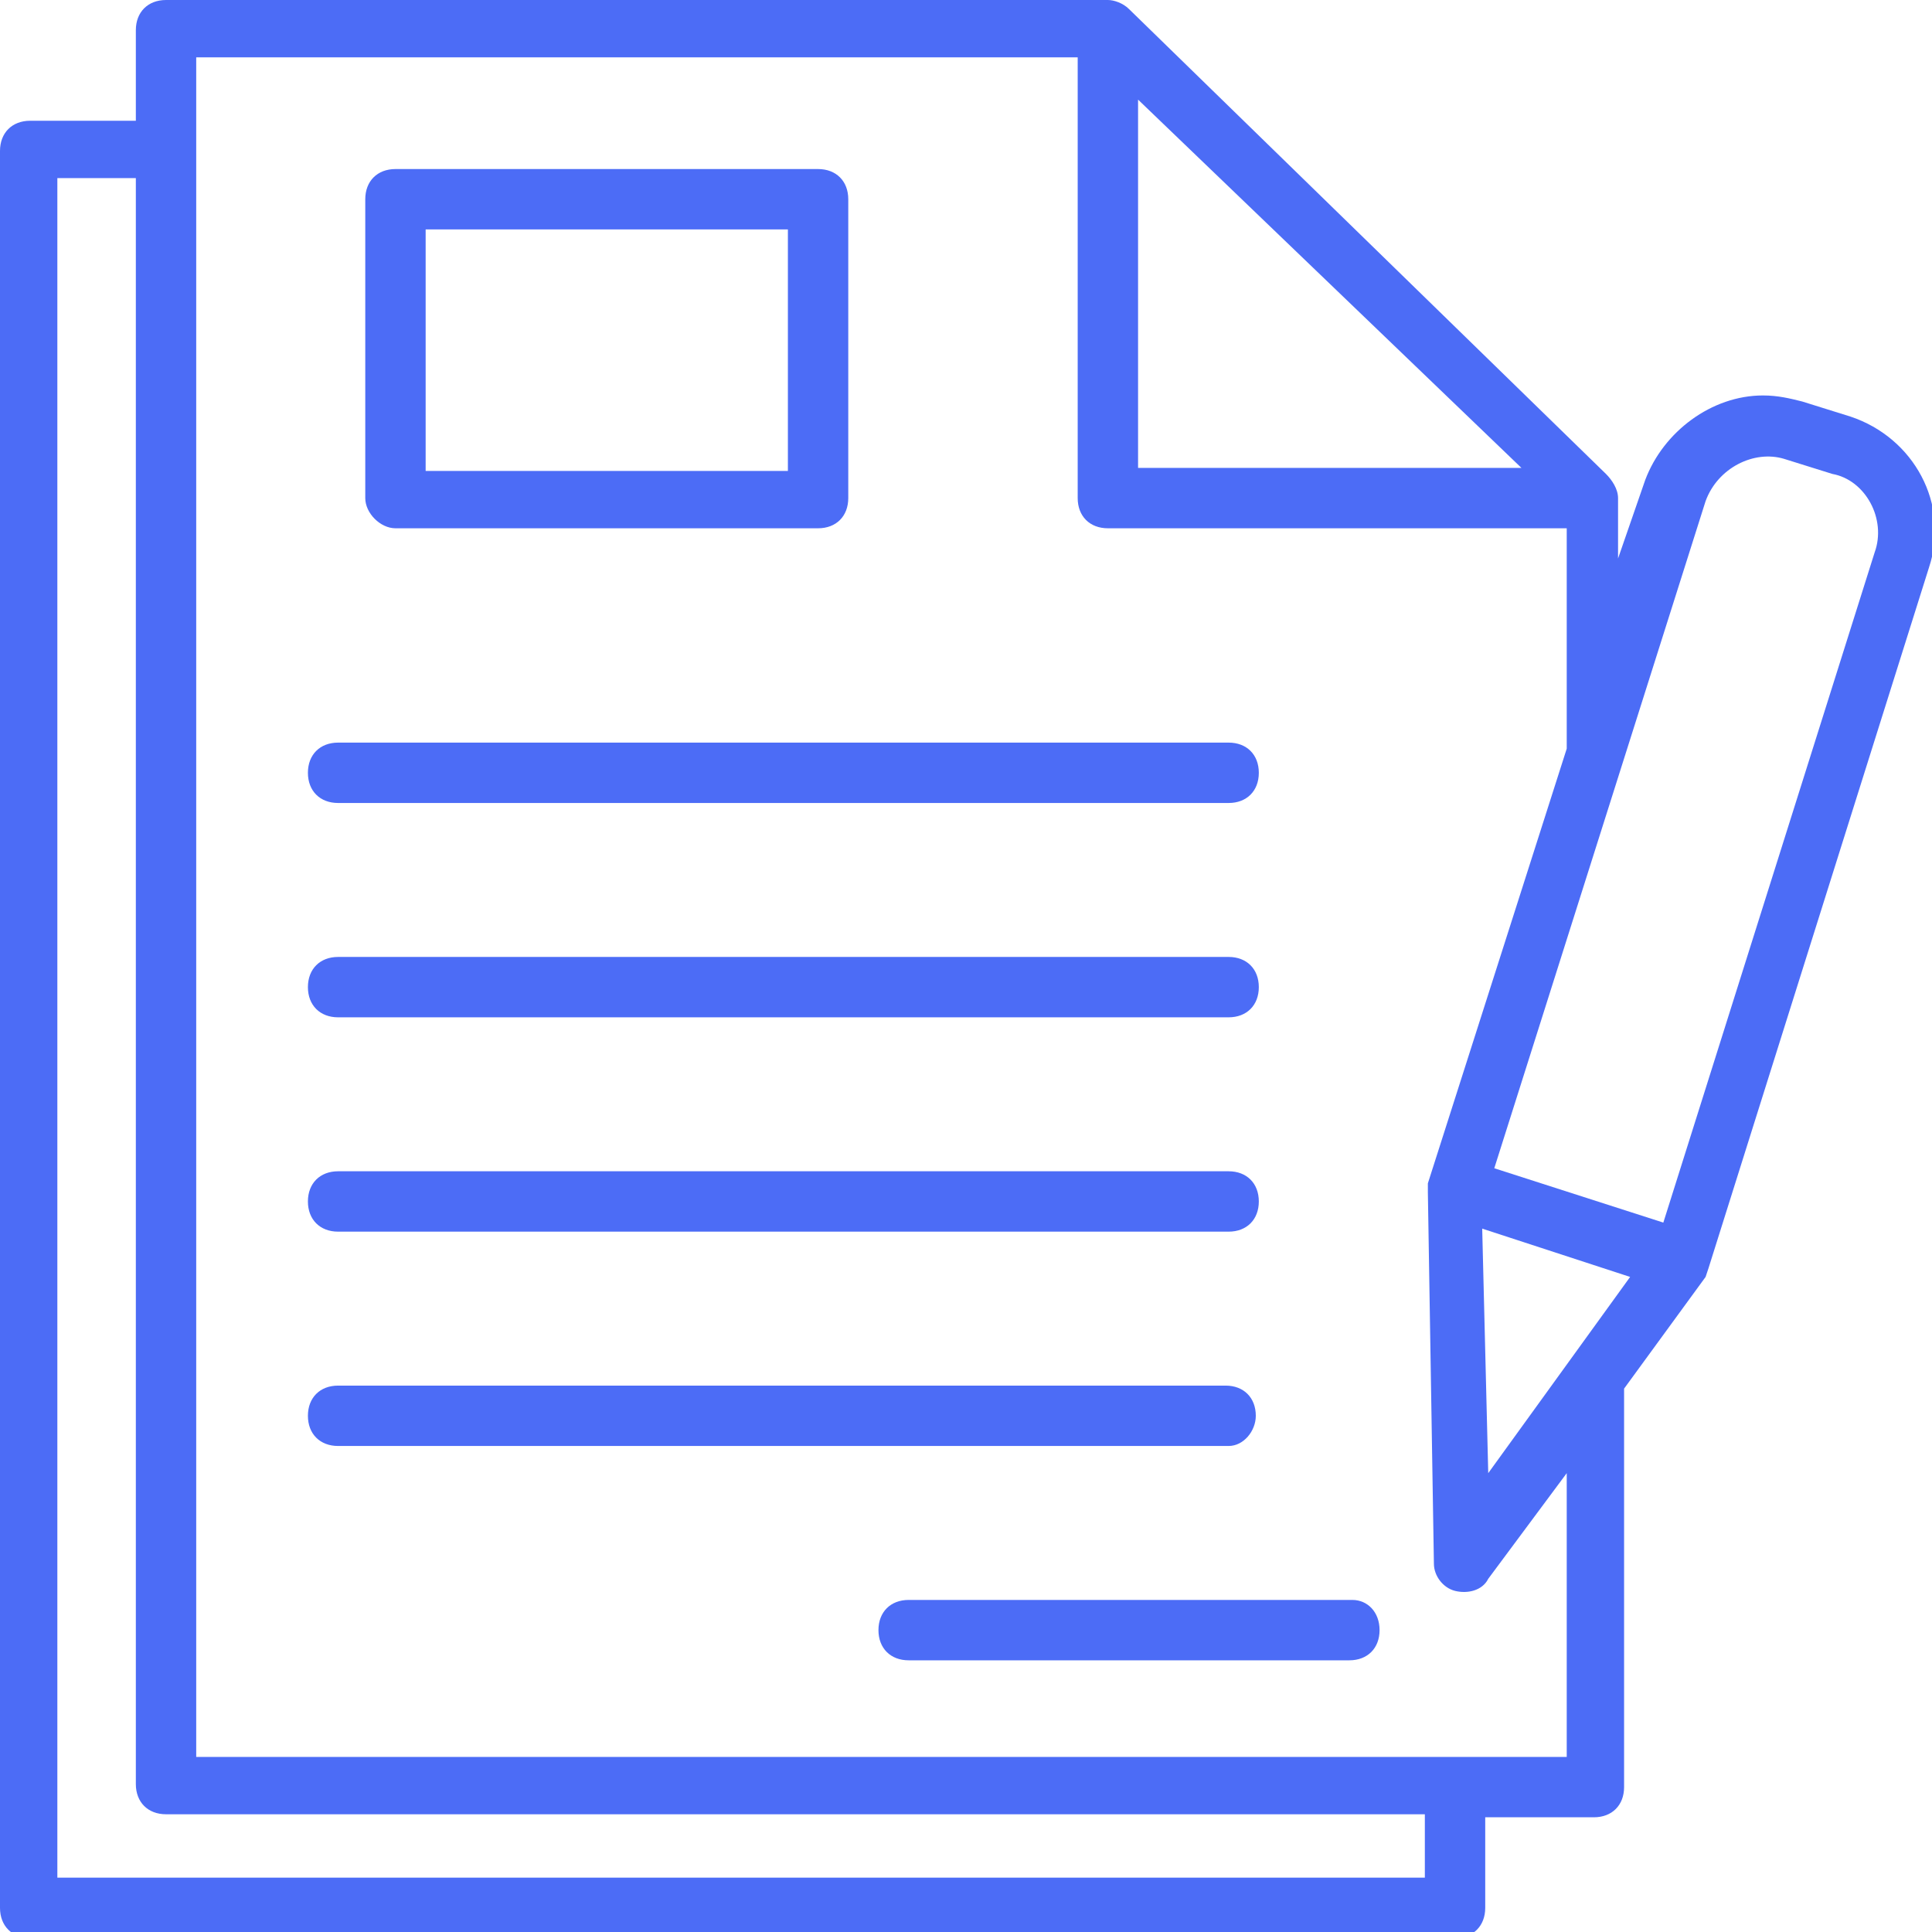 <?xml version="1.0" encoding="utf-8"?>
<!-- Generator: Adobe Illustrator 23.0.4, SVG Export Plug-In . SVG Version: 6.00 Build 0)  -->
<svg version="1.1" xmlns="http://www.w3.org/2000/svg" xmlns:xlink="http://www.w3.org/1999/xlink" x="0px" y="0px"
	 viewBox="0 0 64 64" style="enable-background:new 0 0 64 64;" xml:space="preserve">
<style type="text/css">
	.st0{display:none;}
	.st1{display:inline;}
	.st2{fill:#F6F7FC;}
	.st3{fill:#5D7AF6;}
	.st4{fill:#4C6CF6;}
	.st5{fill:#5D58F6;}
	.st6{display:inline;fill:#4C6CF6;}
	.st7{display:inline;fill:#2E88F6;}
	.st8{display:inline;fill:#2EA8F6;}
	.st9{fill:#4396F6;}
	.st10{display:inline;fill:#8AA4FF;}
	.st11{fill:#338FF6;}
	.st12{fill:#4C93F6;}
	.st13{fill:#4C81F6;}
	.st14{display:inline;fill:#4C81F6;}
	.st15{display:inline;fill:#4C93F6;}
</style>
<g id="Calque_1" class="st0">
	<g class="st1">
		<path class="st2" d="M32,0c17.7,0,32,14.3,32,32c0,17.7-14.3,32-32,32S0,49.7,0,32C0,14.3,14.3,0,32,0z"/>
		<path class="st3" d="M32,10c12.1,0,22,9.8,22,22c0,12.1-9.8,22-22,22s-22-9.9-22-22C10,19.8,19.8,10,32,10z"/>
		<path class="st4" d="M32,20c6.6,0,12,5.4,12,12s-5.4,12-12,12s-12-5.4-12-12S25.4,20,32,20z"/>
		<path class="st5" d="M34,52c-12.1,0-22-9.9-22-22c0-5.6,2.1-10.6,5.5-14.5c-4.6,4-7.5,9.9-7.5,16.5c0,12.1,9.8,22,22,22
			c6.6,0,12.5-2.9,16.5-7.5C44.6,49.9,39.6,52,34,52z"/>
	</g>
</g>
<g id="Calque_2" class="st0">
	<path class="st6" d="M24.9,30.4l-23.1,12c-2.5,1.3-2.5,4.9,0,6.2l23.2,11.7c4.3,2.2,9.5,2.2,13.8,0l23.2-11.7
		c2.5-1.3,2.5-4.9,0-6.2l-23.1-12C34.6,28.1,29.4,28.1,24.9,30.4z"/>
	<path class="st7" d="M24.9,17.2l-23.1,12c-2.5,1.3-2.5,4.9,0,6.2l23.2,11.7c4.3,2.2,9.5,2.2,13.8,0l23.2-11.7
		c2.5-1.3,2.5-4.9,0-6.2l-23.1-12C34.6,14.9,29.4,14.9,24.9,17.2z"/>
	<path class="st7" d="M38.9,46.9l16.3-8.2l-16.1-8.4c-4.4-2.3-9.7-2.3-14.2,0L8.8,38.8l16.3,8.2C29.4,49.1,34.6,49.1,38.9,46.9z"/>
	<path class="st8" d="M24.9,3.9l-23.1,12c-2.5,1.3-2.5,4.9,0,6.2l23.2,11.7c4.3,2.2,9.5,2.2,13.8,0L62.1,22c2.5-1.3,2.5-4.9,0-6.2
		l-23.1-12C34.6,1.6,29.4,1.6,24.9,3.9z"/>
	<path class="st8" d="M38.9,33.7l16.3-8.2l-16.1-8.4c-4.4-2.3-9.7-2.3-14.2,0L8.8,25.5l16.3,8.2C29.4,35.9,34.6,35.9,38.9,33.7z"/>
	<path class="st8" d="M38.9,33.7l3.3-1.7l-3.1-1.6c-4.4-2.3-9.7-2.3-14.2,0L21.8,32l3.3,1.7C29.4,35.9,34.6,35.9,38.9,33.7z"/>
</g>
<g id="Calque_3" class="st0">
	<g class="st1">
		<g>
			<path class="st9" d="M50,23.3h1.1c1.7,0,3.1,1.4,3.1,3.1v4.9c0,0.3-0.2,0.6-0.4,0.8c-0.4,0.2-0.6,0.6-0.6,1.1v4.7
				c0,0.6,0.3,1.1,0.8,1.4c0.6,0.3,3.8,1.9,6.7,4.3c0.2,0.2,0.4,0.5,0.4,0.8v3.3c0,0.7,0.6,1.3,1.3,1.3c0.7,0,1.3-0.6,1.3-1.3v-3.3
				c0-1.1-0.5-2.1-1.3-2.8c-2.6-2.1-5.3-3.7-6.6-4.3v-3.5c0.6-0.6,1-1.5,1-2.4v-4.9c0-3.1-2.6-5.7-5.7-5.7H50
				c-3.1,0-5.7,2.6-5.7,5.7v4.9c0,0.9,0.4,1.8,1,2.4v1.7c0,0.7,0.6,1.3,1.3,1.3c0.7,0,1.3-0.6,1.3-1.3v-2.3c0-0.4-0.2-0.8-0.6-1.1
				c-0.3-0.2-0.4-0.5-0.4-0.8v-4.9C46.9,24.7,48.3,23.3,50,23.3z"/>
			<path class="st9" d="M1.4,41.5c-0.8,0.7-1.3,1.7-1.3,2.8v3.3c0,0.7,0.6,1.3,1.3,1.3s1.3-0.6,1.3-1.3v-3.3c0-0.3,0.1-0.6,0.4-0.8
				c2.9-2.4,6.1-4,6.7-4.3c0.5-0.3,0.8-0.8,0.8-1.4v-4.7c0-0.4-0.2-0.8-0.6-1.1c-0.3-0.2-0.4-0.5-0.4-0.8v-4.9
				c0-1.7,1.4-3.1,3.1-3.1h1.1c1.7,0,3.1,1.4,3.1,3.1v4.9c0,0.3-0.2,0.6-0.4,0.8c-0.4,0.2-0.6,0.6-0.6,1.1v2.4
				c0,0.7,0.6,1.3,1.3,1.3s1.3-0.6,1.3-1.3v-1.8c0.6-0.6,1-1.5,1-2.4v-4.9c0-3.1-2.6-5.7-5.7-5.7h-1.1c-3.1,0-5.7,2.6-5.7,5.7v4.9
				c0,0.9,0.4,1.8,1,2.4v3.5C6.8,37.9,4,39.4,1.4,41.5z"/>
			<path class="st4" d="M47.3,49c0.7,0,1.3-0.6,1.3-1.3v-4.3c0-1.3-0.6-2.5-1.6-3.4c-3.5-2.9-7.2-4.9-8.7-5.7v-4.9
				c0.8-0.8,1.3-1.8,1.3-3v-6.3c0-3.9-3.1-7-7-7h-1.4c-3.9,0-7,3.1-7,7v6.3c0,1.1,0.5,2.2,1.3,3v4.9c-1.5,0.8-5.2,2.8-8.7,5.7
				c-1,0.8-1.6,2.1-1.6,3.4v4.3c0,0.7,0.6,1.3,1.3,1.3c0.7,0,1.3-0.6,1.3-1.3v-4.3c0-0.5,0.2-1,0.6-1.4c3.8-3.1,8-5.2,8.8-5.6
				c0.5-0.3,0.9-0.8,0.9-1.4v-6.1c0-0.4-0.2-0.8-0.6-1.1c-0.4-0.3-0.7-0.8-0.7-1.3v-6.3c0-2.4,2-4.4,4.4-4.4h1.4
				c2.4,0,4.4,2,4.4,4.4v6.3c0,0.5-0.3,1-0.7,1.3c-0.4,0.2-0.6,0.6-0.6,1.1V35c0,0.6,0.3,1.1,0.9,1.4c0.8,0.4,4.9,2.5,8.8,5.6
				c0.4,0.3,0.6,0.8,0.6,1.4v4.3C46.1,48.4,46.6,49,47.3,49z"/>
		</g>
	</g>
</g>
<g id="Calque_4" class="st0">
	<g class="st1">
		<path class="st4" d="M51.5,60.6c-0.5,0-1-0.1-1.4-0.4L34,49.3l-8.6,6.2c-0.7,0.5-1.5,0.6-2.3,0.3c-0.8-0.3-1.4-0.9-1.6-1.7
			l-4.3-16.4L1.6,31.7c-1-0.4-1.6-1.3-1.6-2.3c0-1,0.6-2,1.6-2.4L60.5,3.6c0.3-0.1,0.5-0.2,0.8-0.2c0.1,0,0.2,0,0.3,0
			c0.6,0,1.2,0.3,1.6,0.7c0,0,0.1,0.1,0.1,0.1c0.4,0.4,0.6,1,0.6,1.5c0,0.1,0,0.3,0,0.4c0,0.1,0,0.2,0,0.3L54,58.6
			c-0.2,0.8-0.7,1.5-1.5,1.9C52.2,60.6,51.8,60.6,51.5,60.6z M35.4,44.1l14.3,9.7l7.7-40.6L29.6,40.1L35.4,44.1
			C35.4,44.1,35.4,44.1,35.4,44.1z M23.5,41.9l1.9,7.3l4.1-3l-5.4-3.7C23.9,42.4,23.7,42.2,23.5,41.9z M9.5,29.3l10.6,4.1
			c0.8,0.3,1.3,0.9,1.5,1.7l1.3,5.1c0.1-0.6,0.3-1.1,0.8-1.6L50.4,13L9.5,29.3z"/>
	</g>
</g>
<g id="Calque_5" class="st0">
	<g class="st1">
		<g>
			<path class="st4" d="M23.2,31.1c0,0.6-0.5,1.1-1.1,1.1h-4c-0.6,0-1.1-0.5-1.1-1.1v-4c0-0.6,0.5-1.1,1.1-1.1h4
				c0.6,0,1.1,0.5,1.1,1.1V31.1z M31.6,27.2c0-0.6-0.5-1.1-1.1-1.1h-4c-0.6,0-1.1,0.5-1.1,1.1v4c0,0.6,0.5,1.1,1.1,1.1h4
				c0.6,0,1.1-0.5,1.1-1.1V27.2z M39.9,27.2c0-0.6-0.5-1.1-1.1-1.1h-4c-0.6,0-1.1,0.5-1.1,1.1v4c0,0.6,0.5,1.1,1.1,1.1h4
				c0.6,0,1.1-0.5,1.1-1.1V27.2z M23.2,35.3c0-0.6-0.5-1.1-1.1-1.1h-4c-0.6,0-1.1,0.5-1.1,1.1v4c0,0.6,0.5,1.1,1.1,1.1h4
				c0.6,0,1.1-0.5,1.1-1.1V35.3z M31.6,35.3c0-0.6-0.5-1.1-1.1-1.1h-4c-0.6,0-1.1,0.5-1.1,1.1v4c0,0.6,0.5,1.1,1.1,1.1h4
				c0.6,0,1.1-0.5,1.1-1.1V35.3z M38.8,34.2h-4c-0.6,0-1.1,0.5-1.1,1.1v4c0,0.6,0.5,1.1,1.1,1.1h4c0.6,0,1.1-0.5,1.1-1.1v-4
				C39.9,34.7,39.4,34.2,38.8,34.2z M13.8,42.3h-4c-0.6,0-1.1,0.5-1.1,1.1v4c0,0.6,0.5,1.1,1.1,1.1h4c0.6,0,1.1-0.5,1.1-1.1v-4
				C14.9,42.8,14.4,42.3,13.8,42.3z M14.9,35.3c0-0.6-0.5-1.1-1.1-1.1h-4c-0.6,0-1.1,0.5-1.1,1.1v4c0,0.6,0.5,1.1,1.1,1.1h4
				c0.6,0,1.1-0.5,1.1-1.1V35.3z M30.5,42.3h-4c-0.6,0-1.1,0.5-1.1,1.1v4c0,0.6,0.5,1.1,1.1,1.1h4c0.6,0,1.1-0.5,1.1-1.1v-4
				C31.6,42.8,31.1,42.3,30.5,42.3z M22.2,42.3h-4c-0.6,0-1.1,0.5-1.1,1.1v4c0,0.6,0.5,1.1,1.1,1.1h4c0.6,0,1.1-0.5,1.1-1.1v-4
				C23.2,42.8,22.8,42.3,22.2,42.3z M47.2,32.2c0.6,0,1.1-0.5,1.1-1.1v-4c0-0.6-0.5-1.1-1.1-1.1h-4c-0.6,0-1.1,0.5-1.1,1.1v4
				c0,0.6,0.5,1.1,1.1,1.1H47.2z M6.2,57.1h30.3c-0.5-1.5-0.8-3.2-0.8-4.8H6.2c-0.8,0-1.4-0.6-1.4-1.4V22.3h47.5v13.3
				c1.7,0,3.3,0.3,4.8,0.7v-24c0-3.5-2.8-6.3-6.3-6.3h-7V2.2c0-1.3-1-2.3-2.3-2.3h-3.6c-1.3,0-2.3,1-2.3,2.3v3.9H21.3V2.2
				c0-1.3-1-2.3-2.3-2.3h-3.6c-1.3,0-2.3,1-2.3,2.3v3.9h-7c-3.5,0-6.3,2.8-6.3,6.3v38.5C-0.1,54.3,2.7,57.1,6.2,57.1z M64.1,52.1
				c0,6.6-5.4,12-12,12s-12-5.4-12-12s5.4-12,12-12S64.1,45.5,64.1,52.1z M58.2,49c0-0.4-0.1-0.7-0.4-1c-0.6-0.6-1.5-0.6-2,0
				l-5.2,5.2l-2-2c-0.6-0.6-1.5-0.6-2,0c-0.3,0.3-0.4,0.6-0.4,1c0,0.4,0.1,0.7,0.4,1l3,3c0.6,0.6,1.5,0.6,2,0l6.2-6.2
				C58,49.7,58.2,49.4,58.2,49z"/>
		</g>
	</g>
	<path class="st10" d="M22.2,32.2h-4.1c-0.6,0-1-0.4-1-1v-4.1c0-0.6,0.4-1,1-1h4.1c0.6,0,1,0.4,1,1v4.1
		C23.2,31.8,22.8,32.2,22.2,32.2z"/>
	<path class="st10" d="M30.5,32.2h-4.1c-0.6,0-1-0.4-1-1v-4.1c0-0.6,0.4-1,1-1h4.1c0.6,0,1,0.4,1,1v4.1
		C31.5,31.8,31.1,32.2,30.5,32.2z"/>
	<path class="st10" d="M38.9,32.2h-4.1c-0.6,0-1-0.4-1-1v-4.1c0-0.6,0.4-1,1-1h4.1c0.6,0,1,0.4,1,1v4.1
		C39.9,31.8,39.5,32.2,38.9,32.2z"/>
	<path class="st10" d="M22.2,40.3h-4.1c-0.6,0-1-0.4-1-1v-4.1c0-0.6,0.4-1,1-1h4.1c0.6,0,1,0.4,1,1v4.1
		C23.2,39.9,22.8,40.3,22.2,40.3z"/>
	<path class="st10" d="M30.5,40.3h-4.1c-0.6,0-1-0.4-1-1v-4.1c0-0.6,0.4-1,1-1h4.1c0.6,0,1,0.4,1,1v4.1
		C31.5,39.9,31.1,40.3,30.5,40.3z"/>
	<path class="st10" d="M22.2,48.4h-4.1c-0.6,0-1-0.4-1-1v-4.1c0-0.6,0.4-1,1-1h4.1c0.6,0,1,0.4,1,1v4.1C23.2,48,22.8,48.4,22.2,48.4
		z"/>
	<path class="st10" d="M13.9,40.3H9.8c-0.6,0-1-0.4-1-1v-4.1c0-0.6,0.4-1,1-1h4.1c0.6,0,1,0.4,1,1v4.1
		C14.9,39.9,14.4,40.3,13.9,40.3z"/>
	<path class="st10" d="M13.9,48.4H9.8c-0.6,0-1-0.4-1-1v-4.1c0-0.6,0.4-1,1-1h4.1c0.6,0,1,0.4,1,1v4.1C14.9,48,14.4,48.4,13.9,48.4z
		"/>
	<path class="st10" d="M30.5,48.4h-4.1c-0.6,0-1-0.4-1-1v-4.1c0-0.6,0.4-1,1-1h4.1c0.6,0,1,0.4,1,1v4.1C31.5,48,31.1,48.4,30.5,48.4
		z"/>
	<path class="st10" d="M38.9,40.3h-4.1c-0.6,0-1-0.4-1-1v-4.1c0-0.6,0.4-1,1-1h4.1c0.6,0,1,0.4,1,1v4.1
		C39.9,39.9,39.5,40.3,38.9,40.3z"/>
	<path class="st10" d="M47.2,32.2h-4.1c-0.6,0-1-0.4-1-1v-4.1c0-0.6,0.4-1,1-1h4.1c0.6,0,1,0.4,1,1v4.1
		C48.2,31.8,47.8,32.2,47.2,32.2z"/>
</g>
<g id="Calque_6" class="st0">
	<g class="st1">
		<rect x="30.9" y="18.8" class="st11" width="2.2" height="26.3"/>
		<polygon class="st11" points="57.2,45.2 55,45.2 55,33.1 9,33.1 9,45.2 6.8,45.2 6.8,30.9 57.2,30.9 		"/>
		<path class="st4" d="M7.9,60.5L7.9,60.5c-4.2,0-7.7-3.4-7.7-7.7l0,0c0-4.2,3.4-7.7,7.7-7.7l0,0c4.2,0,7.7,3.4,7.7,7.7l0,0
			C15.5,57.1,12.1,60.5,7.9,60.5z"/>
		<path class="st4" d="M56.1,60.5L56.1,60.5c-4.2,0-7.7-3.4-7.7-7.7l0,0c0-4.2,3.4-7.7,7.7-7.7l0,0c4.2,0,7.7,3.4,7.7,7.7l0,0
			C63.8,57.1,60.4,60.5,56.1,60.5z"/>
		<path class="st4" d="M32,60.5L32,60.5c-4.2,0-7.7-3.4-7.7-7.7l0,0c0-4.2,3.4-7.7,7.7-7.7l0,0c4.2,0,7.7,3.4,7.7,7.7l0,0
			C39.7,57.1,36.2,60.5,32,60.5z"/>
		<path class="st4" d="M32,18.8L32,18.8c-4.2,0-7.7-3.4-7.7-7.7l0,0c0-4.2,3.4-7.7,7.7-7.7l0,0c4.2,0,7.7,3.4,7.7,7.7l0,0
			C39.7,15.4,36.2,18.8,32,18.8z"/>
	</g>
</g>
<g id="Calque_7" class="st0">
	<g class="st1">
		<g>
			<path class="st12" d="M38.8,23.8c-0.7,0-1.2,0.6-1.2,1.2s0.6,1.2,1.2,1.2S40,25.7,40,25S39.5,23.8,38.8,23.8z"/>
		</g>
	</g>
	<g class="st1">
		<g>
			<path class="st4" d="M62.6,55.5L45.9,38.8C48.6,34.7,50,29.9,50,25C50,11.2,38.8,0,25,0S0,11.2,0,25s11.2,25,25,25
				c4.9,0,9.7-1.4,13.8-4.1l4.6,4.6c0,0,0,0,0,0l12.1,12.1c0.9,0.9,2.2,1.5,3.5,1.5s2.6-0.5,3.5-1.5c0.9-0.9,1.5-2.2,1.5-3.5
				S63.5,56.4,62.6,55.5z M38.2,43.2C38.2,43.2,38.2,43.2,38.2,43.2c-3.9,2.8-8.4,4.3-13.2,4.3C12.6,47.5,2.5,37.4,2.5,25
				S12.6,2.5,25,2.5S47.5,12.6,47.5,25c0,4.8-1.5,9.3-4.3,13.2C41.8,40.1,40.1,41.8,38.2,43.2z M40.8,44.3c1.3-1.1,2.5-2.2,3.5-3.5
				l3.5,3.5c-1.1,1.3-2.3,2.5-3.5,3.5L40.8,44.3z M60.8,60.8c-0.5,0.5-1.1,0.7-1.8,0.7s-1.3-0.3-1.8-0.7L46.1,49.7
				c1.3-1.1,2.4-2.3,3.5-3.5l11.1,11.1c0.5,0.5,0.7,1.1,0.7,1.8S61.3,60.3,60.8,60.8z"/>
		</g>
	</g>
	<g class="st1">
		<g>
			<path class="st13" d="M25,5C14,5,5,14,5,25s9,20,20,20s20-9,20-20S36,5,25,5z M25,42.5c-9.6,0-17.5-7.9-17.5-17.5
				S15.4,7.5,25,7.5S42.5,15.4,42.5,25S34.7,42.5,25,42.5z"/>
		</g>
	</g>
	<g class="st1">
		<g>
			<path class="st12" d="M39,19.6c-1.1-2.8-3-5.2-5.4-6.9C31.1,10.9,28.1,10,25,10c-0.7,0-1.2,0.6-1.2,1.2s0.6,1.2,1.2,1.2
				c5.1,0,9.8,3.2,11.7,8c0.2,0.5,0.7,0.8,1.2,0.8c0.1,0,0.3,0,0.4-0.1C39,21,39.3,20.3,39,19.6z"/>
		</g>
	</g>
</g>
<g id="Calque_8" class="st0">
	<path class="st14" d="M34.4,7.3c-1.3-1.3-3.5-1.3-4.8,0L7.3,29.6C6,30.9,6,33,7.3,34.4l22.3,22.3c1.3,1.3,3.5,1.3,4.8,0l22.3-22.3
		c1.3-1.3,1.3-3.5,0-4.8L34.4,7.3z M55.1,32.8L32.8,55c-0.4,0.4-1.2,0.4-1.6,0L8.9,32.8c-0.4-0.4-0.4-1.2,0-1.6L31.2,8.9
		c0.4-0.4,1.2-0.4,1.6,0l22.3,22.3C55.5,31.6,55.5,32.3,55.1,32.8z"/>
	<path class="st6" d="M34.4,1c-1.3-1.3-3.4-1.3-4.8,0L1,29.6c-1.3,1.3-1.3,3.5,0,4.8L29.6,63c1.3,1.3,3.5,1.3,4.8,0L63,34.4
		c1.3-1.3,1.3-3.5,0-4.8L34.4,1z M61.4,32.8L32.8,61.4c-0.4,0.4-1.2,0.4-1.6,0L2.6,32.8c-0.4-0.4-0.4-1.2,0-1.6L31.2,2.5
		c0.4-0.4,1.2-0.4,1.6,0l28.6,28.6C61.9,31.6,61.9,32.3,61.4,32.8z"/>
	<path class="st15" d="M31.8,15.4c-1.2,0-2.3,0.5-3.1,1.3c-0.8,0.9-1.2,2-1.2,3.2L28.3,35c0.1,1.8,1.6,3.2,3.4,3.2h0.2
		c1.8,0,3.3-1.4,3.4-3.2L36.1,20c0.1-1.2-0.4-2.3-1.2-3.2C34.1,15.9,33,15.4,31.8,15.4z M33.1,34.9c0,0.6-0.5,1.1-1.1,1.1h-0.2
		c-0.6,0-1.1-0.5-1.1-1.1l-0.8-15.1c0-0.8,0.3-1.5,1-1.9c0.7-0.4,1.5-0.4,2.1,0c0.7,0.4,1,1.1,1,1.9L33.1,34.9z"/>
	<path class="st15" d="M32,40.5c-1.9,0-3.4,1.5-3.4,3.4s1.5,3.4,3.4,3.4c1.9,0,3.4-1.5,3.4-3.4S33.9,40.5,32,40.5z M32,45
		c-0.6,0-1.1-0.5-1.1-1.1s0.5-1.1,1.1-1.1c0.6,0,1.1,0.5,1.1,1.1S32.6,45,32,45z"/>
</g>
<g id="Calque_9">
	<g>
		<g>
			<g>
				<path class="st4" d="M61.3,13.8l-1.6-0.5c-0.4-0.1-0.8-0.2-1.3-0.2c-1.7,0-3.3,1.2-3.9,2.8l-0.9,2.6v-1.9v-0.1
					c0-0.3-0.2-0.6-0.4-0.8L37.4,0.3C37.2,0.1,36.9,0,36.7,0H5.5c-0.6,0-1,0.4-1,1v3H1C0.4,4,0,4.4,0,5v58.2c0,0.6,0.4,1,1,1h47.2
					c0.6,0,1-0.4,1-1v-3h3.6c0.6,0,1-0.4,1-1V46l2.7-3.7l0.1-0.3l7.3-23.2C64.6,16.7,63.4,14.5,61.3,13.8z M37.7,3.3l12.7,12.2H37.7
					V3.3z M47.2,62.2H1.9V5.9h2.6v53.2c0,0.6,0.4,1,1,1h41.7L47.2,62.2L47.2,62.2z M51.9,58.2L51.9,58.2H6.5V1.9h29.2v14.6
					c0,0.6,0.4,1,1,1h15.2v7.3l-4.6,14.4v0.3l0.2,12.3c0,0.4,0.3,0.8,0.7,0.9c0.4,0.1,0.9,0,1.1-0.4l2.6-3.5L51.9,58.2L51.9,58.2z
					 M49.3,48.8l-0.2-8.1l4.9,1.6L49.3,48.8z M62.1,18.3l-7,22.2l-5.6-1.8l7-22.1c0.4-1.1,1.6-1.7,2.6-1.4l1.6,0.5
					C61.8,15.9,62.5,17.2,62.1,18.3z"/>
				<path class="st4" d="M13.1,17.5h14c0.6,0,1-0.4,1-1V6.6c0-0.6-0.4-1-1-1h-14c-0.6,0-1,0.4-1,1v9.9C12.1,17,12.6,17.5,13.1,17.5z
					 M14.1,7.6h12v8h-12V7.6z"/>
				<path class="st4" d="M11.2,26.6h29.5c0.6,0,1-0.4,1-1c0-0.6-0.4-1-1-1H11.2c-0.6,0-1,0.4-1,1C10.2,26.2,10.6,26.6,11.2,26.6z"/>
				<path class="st4" d="M11.2,33.7h29.5c0.6,0,1-0.4,1-1s-0.4-1-1-1H11.2c-0.6,0-1,0.4-1,1S10.6,33.7,11.2,33.7z"/>
				<path class="st4" d="M11.2,40.8h29.5c0.6,0,1-0.4,1-1c0-0.6-0.4-1-1-1H11.2c-0.6,0-1,0.4-1,1C10.2,40.4,10.6,40.8,11.2,40.8z"/>
				<path class="st4" d="M41.6,46.9c0-0.6-0.4-1-1-1H11.2c-0.6,0-1,0.4-1,1c0,0.6,0.4,1,1,1h29.5C41.2,47.9,41.6,47.4,41.6,46.9z"/>
				<path class="st4" d="M44.8,53H30.1c-0.6,0-1,0.4-1,1c0,0.6,0.4,1,1,1h14.6c0.6,0,1-0.4,1-1C45.7,53.4,45.3,53,44.8,53z"/>
			</g>
		</g>
	</g>
</g>
</svg>
